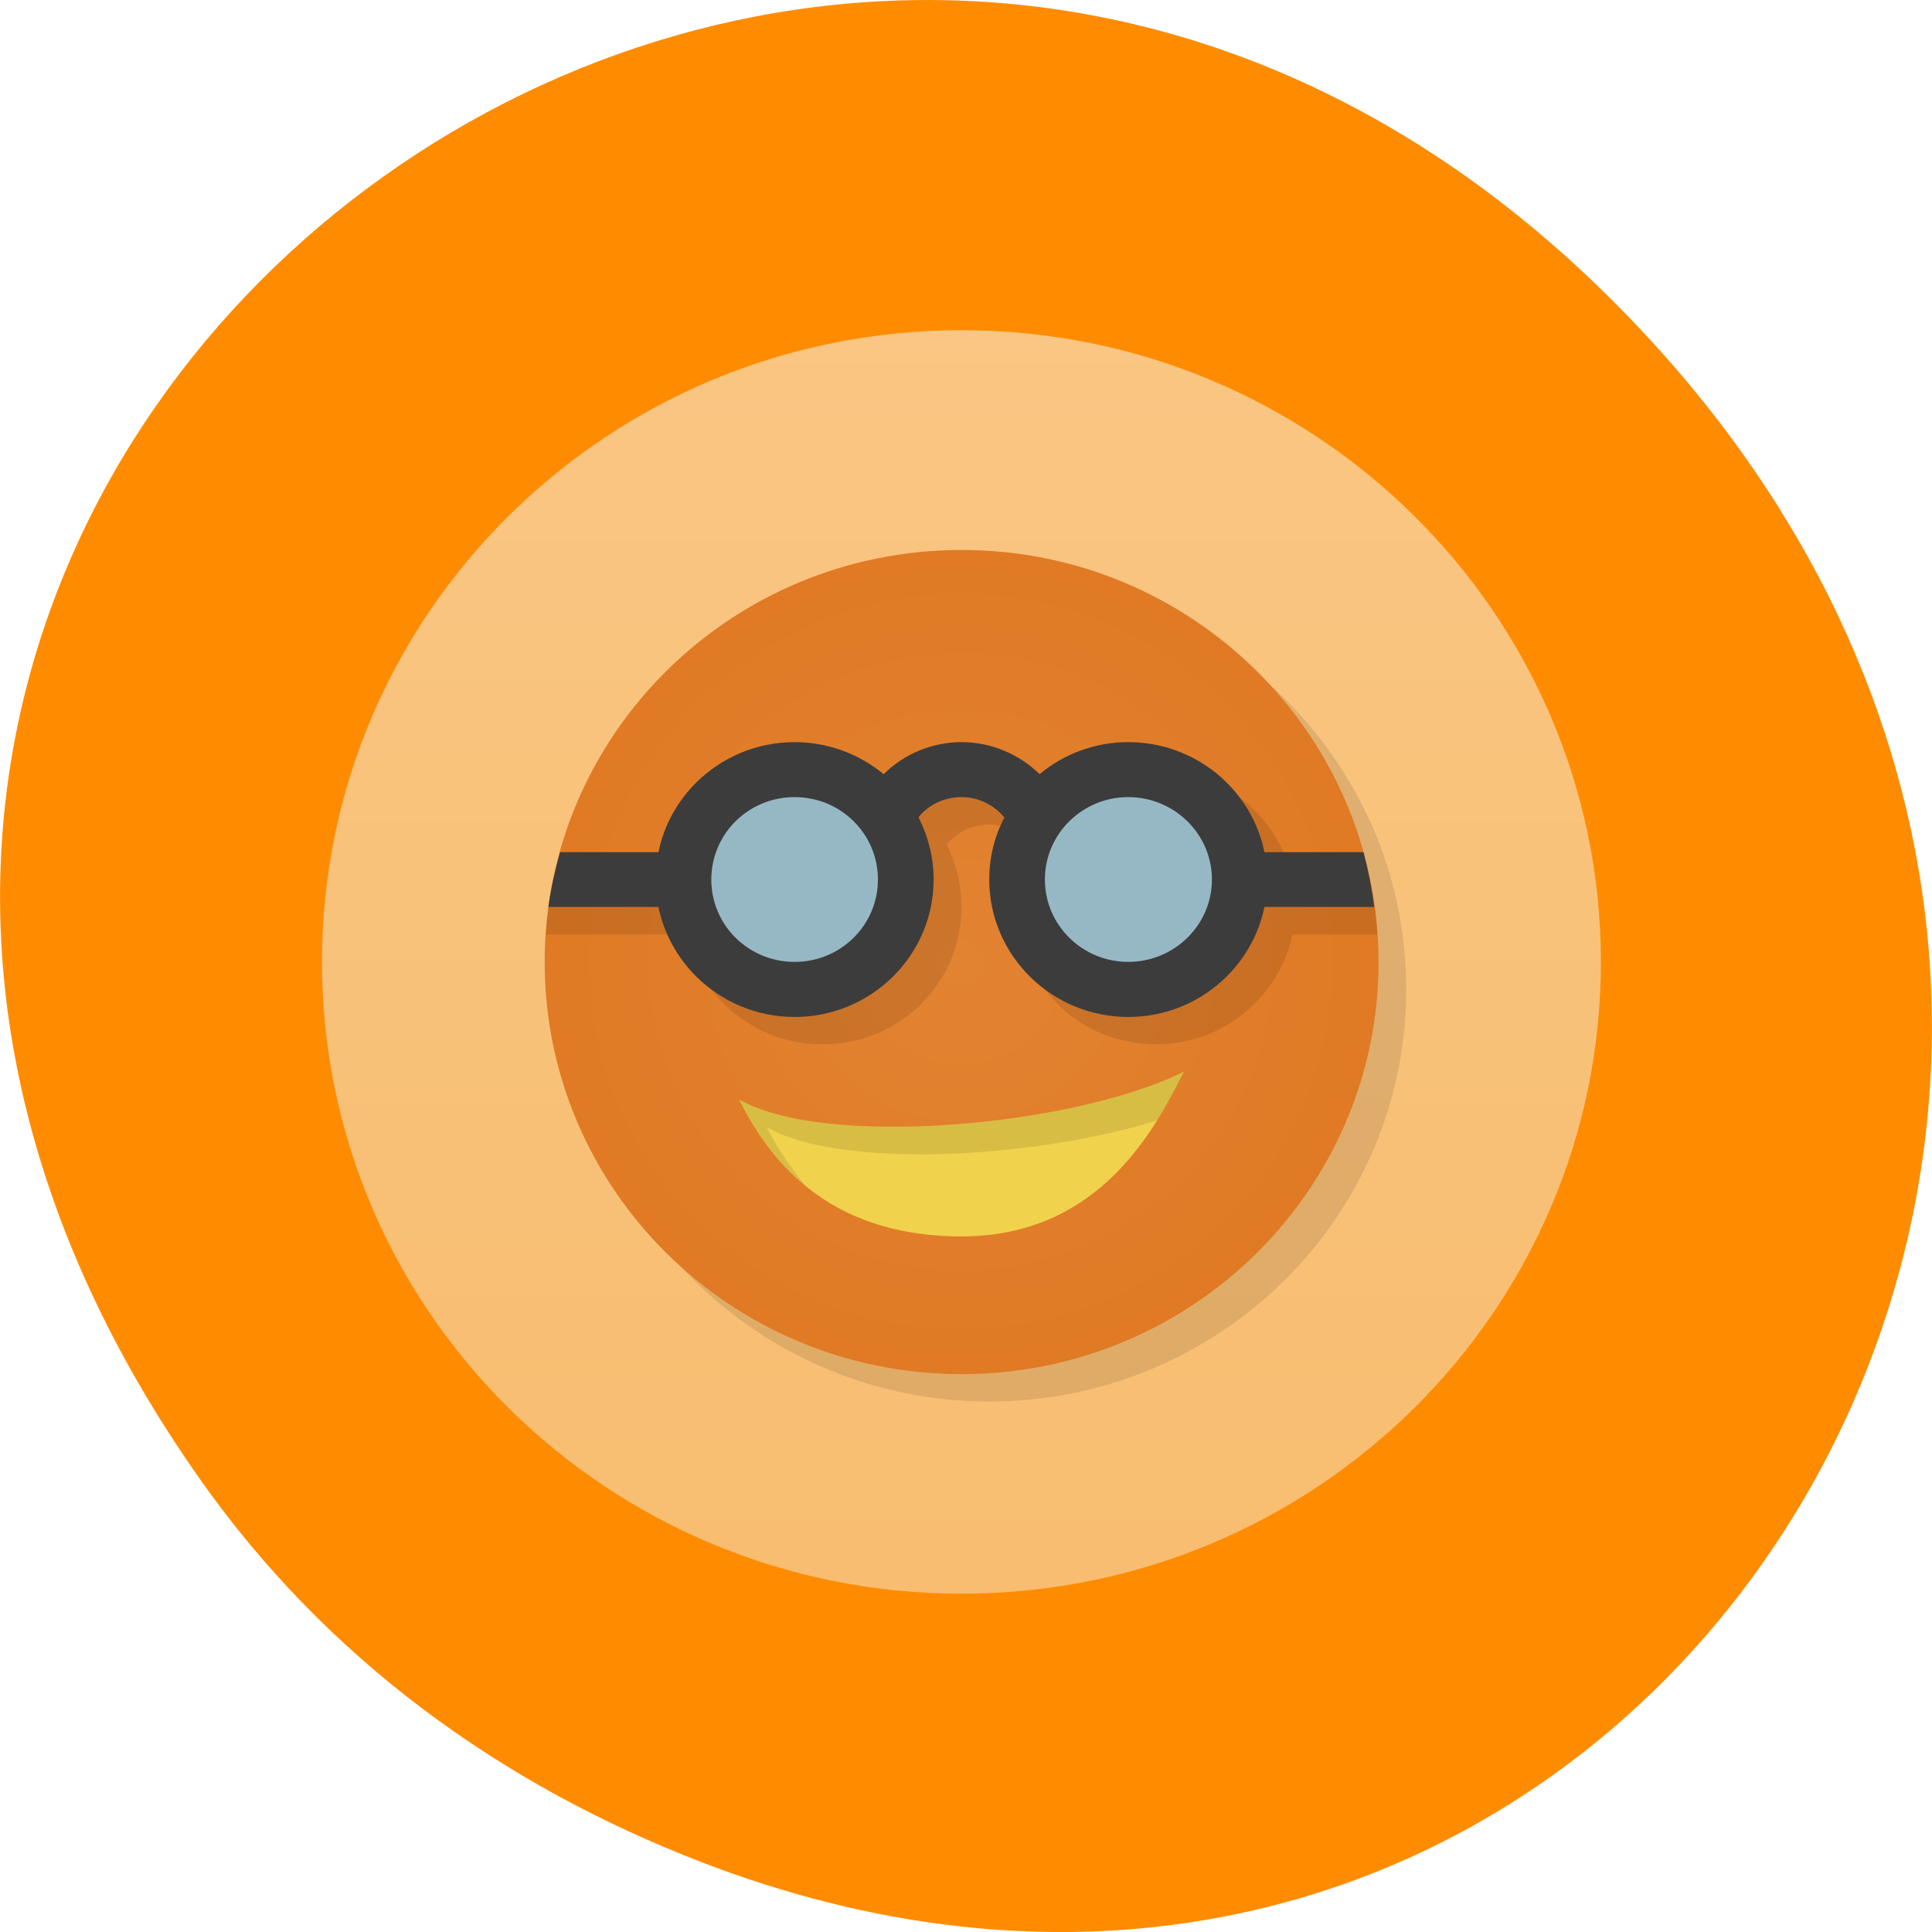 
<svg xmlns="http://www.w3.org/2000/svg" xmlns:xlink="http://www.w3.org/1999/xlink" width="24px" height="24px" viewBox="0 0 24 24" version="1.1">
<defs>
<linearGradient id="linear0" gradientUnits="userSpaceOnUse" x1="0" y1="47" x2="0" y2="1" gradientTransform="matrix(0.345,0,0,0.341,3.655,3.761)">
<stop offset="0" style="stop-color:rgb(97.255%,74.118%,43.922%);stop-opacity:1;"/>
<stop offset="1" style="stop-color:rgb(97.647%,77.647%,51.373%);stop-opacity:1;"/>
</linearGradient>
<radialGradient id="radial0" gradientUnits="userSpaceOnUse" cx="24" cy="24" fx="24" fy="24" r="15" gradientTransform="matrix(0.345,0,0,0.341,3.655,3.761)">
<stop offset="0" style="stop-color:rgb(88.627%,51.373%,19.608%);stop-opacity:1;"/>
<stop offset="1" style="stop-color:rgb(87.843%,47.843%,14.118%);stop-opacity:1;"/>
</radialGradient>
</defs>
<g id="surface1">
<path style=" stroke:none;fill-rule:nonzero;fill:rgb(100%,54.902%,0%);fill-opacity:1;" d="M 2.473 18.359 C -6.156 6.086 9.781 -6.352 19.945 3.648 C 29.523 13.07 20.645 27.711 8.727 23.137 C 6.238 22.18 4.055 20.613 2.473 18.359 Z M 2.473 18.359 "/>
<path style=" stroke:none;fill-rule:nonzero;fill:url(#linear0);" d="M 11.945 4.102 C 16.328 4.102 19.887 7.617 19.887 11.949 C 19.887 16.285 16.328 19.797 11.945 19.797 C 7.555 19.797 4 16.285 4 11.949 C 4 7.617 7.555 4.102 11.945 4.102 Z M 11.945 4.102 "/>
<path style=" stroke:none;fill-rule:nonzero;fill:rgb(0%,0%,0%);fill-opacity:0.102;" d="M 17.469 12.289 C 17.469 15.117 15.148 17.41 12.289 17.41 C 9.43 17.41 7.109 15.117 7.109 12.289 C 7.109 9.465 9.43 7.172 12.289 7.172 C 15.148 7.172 17.469 9.465 17.469 12.289 Z M 17.469 12.289 "/>
<path style=" stroke:none;fill-rule:nonzero;fill:url(#radial0);" d="M 17.125 11.949 C 17.125 14.777 14.805 17.07 11.945 17.07 C 9.082 17.07 6.766 14.777 6.766 11.949 C 6.766 9.125 9.082 6.832 11.945 6.832 C 14.805 6.832 17.125 9.125 17.125 11.949 Z M 17.125 11.949 "/>
<path style=" stroke:none;fill-rule:nonzero;fill:rgb(94.51%,82.353%,29.804%);fill-opacity:1;" d="M 14.707 13.312 C 14.359 14 13.672 15.359 11.945 15.359 C 10.219 15.359 9.523 14.336 9.18 13.656 C 10.219 14.266 13.324 14 14.707 13.312 Z M 14.707 13.312 "/>
<path style=" stroke:none;fill-rule:nonzero;fill:rgb(0%,0%,0%);fill-opacity:0.102;" d="M 14.707 13.312 C 13.324 14 10.219 14.266 9.18 13.656 C 9.352 13.988 9.602 14.402 10.016 14.738 C 9.797 14.484 9.641 14.227 9.523 14 C 10.414 14.523 12.836 14.398 14.375 13.918 C 14.516 13.695 14.621 13.484 14.707 13.312 "/>
<path style=" stroke:none;fill-rule:nonzero;fill:rgb(0%,0%,0%);fill-opacity:0.102;" d="M 10.219 9.562 C 9.383 9.562 8.684 10.148 8.523 10.926 L 6.867 10.926 C 6.824 11.152 6.797 11.379 6.781 11.609 L 8.523 11.609 C 8.684 12.387 9.383 12.973 10.219 12.973 C 11.172 12.973 11.945 12.211 11.945 11.266 C 11.945 11 11.879 10.734 11.758 10.492 C 11.887 10.336 12.082 10.242 12.289 10.242 C 12.496 10.242 12.691 10.336 12.82 10.496 C 12.699 10.734 12.633 11 12.633 11.266 C 12.633 12.211 13.406 12.973 14.359 12.973 C 15.195 12.973 15.891 12.387 16.055 11.609 L 17.109 11.609 C 17.094 11.379 17.062 11.148 17.016 10.926 L 16.055 10.926 C 15.891 10.148 15.195 9.562 14.359 9.562 C 13.957 9.562 13.566 9.703 13.258 9.957 C 13 9.703 12.652 9.562 12.289 9.562 C 11.926 9.562 11.578 9.703 11.32 9.953 C 11.008 9.703 10.617 9.562 10.219 9.562 Z M 10.219 9.562 "/>
<path style=" stroke:none;fill-rule:nonzero;fill:rgb(23.529%,23.529%,23.529%);fill-opacity:1;" d="M 9.871 9.219 C 8.918 9.219 8.145 9.984 8.145 10.926 C 8.145 11.867 8.918 12.633 9.871 12.633 C 10.824 12.633 11.598 11.867 11.598 10.926 C 11.598 10.656 11.531 10.391 11.41 10.152 C 11.539 9.992 11.734 9.902 11.945 9.902 C 12.148 9.902 12.348 9.996 12.477 10.156 C 12.352 10.391 12.289 10.656 12.289 10.926 C 12.289 11.867 13.062 12.633 14.016 12.633 C 14.969 12.633 15.742 11.867 15.742 10.926 C 15.742 9.984 14.969 9.219 14.016 9.219 C 13.613 9.219 13.223 9.359 12.914 9.617 C 12.656 9.363 12.305 9.219 11.945 9.219 C 11.582 9.219 11.234 9.363 10.977 9.617 C 10.664 9.359 10.273 9.219 9.871 9.219 "/>
<path style=" stroke:none;fill-rule:nonzero;fill:rgb(23.529%,23.529%,23.529%);fill-opacity:1;" d="M 6.957 10.586 C 6.895 10.809 6.844 11.039 6.812 11.266 L 8.492 11.266 L 8.492 10.586 Z M 6.957 10.586 "/>
<path style=" stroke:none;fill-rule:nonzero;fill:rgb(23.529%,23.529%,23.529%);fill-opacity:1;" d="M 15.398 10.586 L 15.398 11.266 L 17.07 11.266 C 17.043 11.039 16.996 10.809 16.938 10.586 Z M 15.398 10.586 "/>
<path style=" stroke:none;fill-rule:nonzero;fill:rgb(58.824%,72.157%,76.863%);fill-opacity:1;" d="M 10.906 10.926 C 10.906 11.492 10.445 11.949 9.871 11.949 C 9.297 11.949 8.836 11.492 8.836 10.926 C 8.836 10.359 9.297 9.902 9.871 9.902 C 10.445 9.902 10.906 10.359 10.906 10.926 Z M 10.906 10.926 "/>
<path style=" stroke:none;fill-rule:nonzero;fill:rgb(58.824%,72.157%,76.863%);fill-opacity:1;" d="M 15.055 10.926 C 15.055 11.492 14.586 11.949 14.016 11.949 C 13.445 11.949 12.98 11.492 12.98 10.926 C 12.98 10.359 13.445 9.902 14.016 9.902 C 14.586 9.902 15.055 10.359 15.055 10.926 Z M 15.055 10.926 "/>
</g>
</svg>
